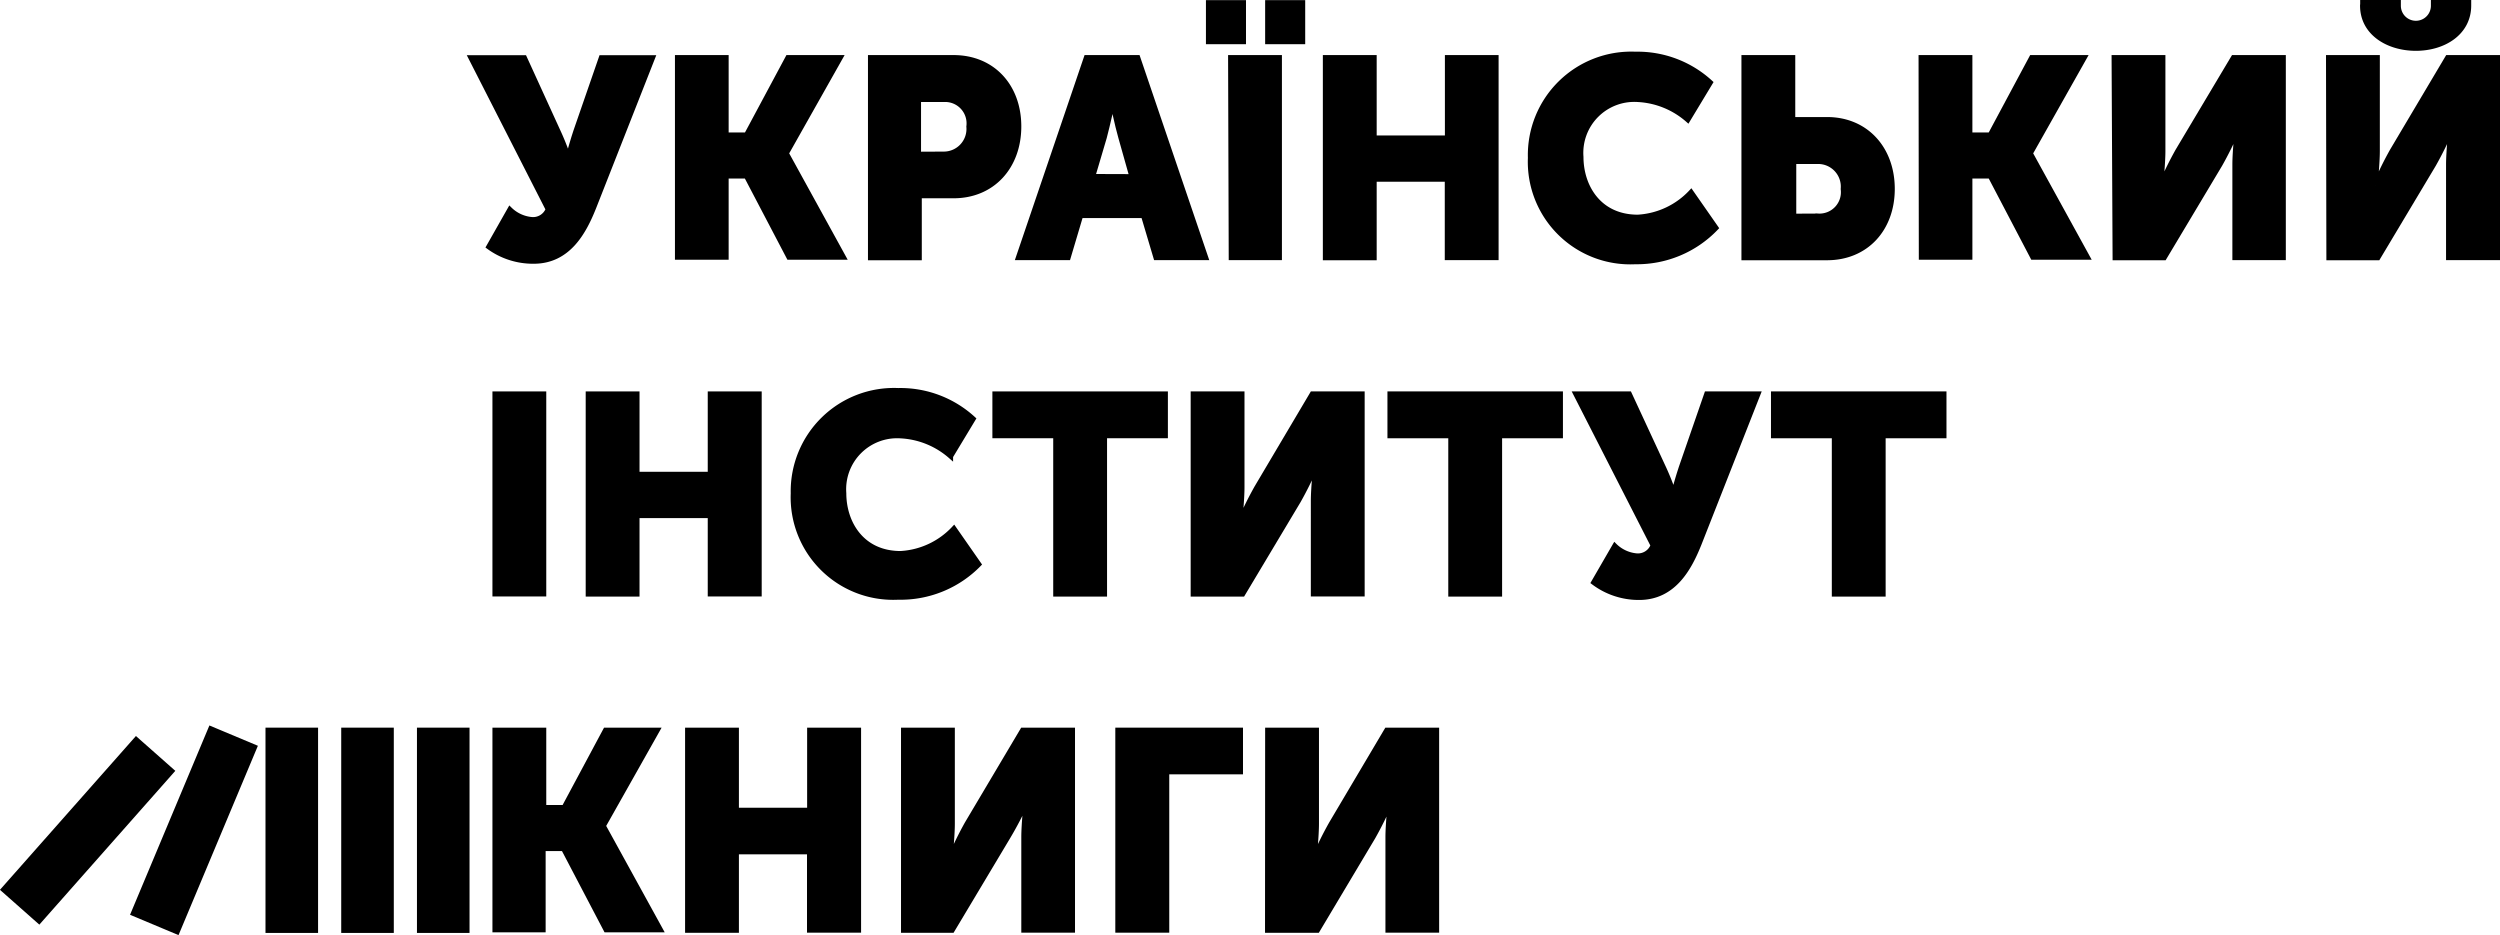 <svg xmlns="http://www.w3.org/2000/svg" viewBox="0 0 199.72 74.7"><defs><style>.cls-1{stroke:#000;stroke-miterlimit:10;stroke-width:0.38px;}</style></defs><title>logo</title><g id="Layer_2" data-name="Layer 2"><rect class="cls-1" x="33.5" y="58.32" width="3.82" height="16.02"/><rect class="cls-1" x="27.45" y="58.32" width="3.82" height="16.02"/><rect class="cls-1" x="21.4" y="58.32" width="3.82" height="16.02"/><rect class="cls-1" x="7.96" y="64.7" width="16.02" height="3.82" transform="translate(-52.11 55.31) rotate(-67.26)"/><rect class="cls-1" x="-0.54" y="64.7" width="16.02" height="3.82" transform="translate(-47.85 27.81) rotate(-48.52)"/><path class="cls-1" d="M41.2,17a2.85,2.85,0,0,0,1.77.81A1.28,1.28,0,0,0,44.25,17L38.07,4.88h4.3L45,10.64a21.3,21.3,0,0,1,.87,2.15h0s.25-1,.63-2.13l2-5.78h4.12l-4.72,12c-.76,1.89-2,4.28-4.79,4.28A6,6,0,0,1,39.5,20Z" transform="translate(-0.47 -0.28)"/><path class="cls-1" d="M54.58,4.87h3.91v6.18H60.1l3.31-6.18h4.21L63.3,12.53v0l4.57,8.31H63.49l-3.4-6.49H58.49v6.49H54.58Z" transform="translate(-0.47 -0.28)"/><path class="cls-1" d="M70,4.87h6.65c3.11,0,5.22,2.28,5.22,5.51s-2.11,5.55-5.22,5.55H73.92v4.95H70Zm5.86,7.71a2,2,0,0,0,2-2.19,1.9,1.9,0,0,0-2-2.15h-2v4.35Z" transform="translate(-0.47 -0.28)"/><path class="cls-1" d="M87.25,4.87h4.12l5.44,16h-4l-1-3.36h-5l-1,3.36h-4Zm3.63,9.51L90,11.26c-.29-1-.65-2.76-.65-2.76h0s-.38,1.75-.65,2.76l-.92,3.11Z" transform="translate(-0.47 -0.28)"/><path class="cls-1" d="M97,.48h2.82V3.62H97Zm1.77,4.39h3.92v16H98.82ZM101.73.48h2.82V3.62h-2.82Z" transform="translate(-0.47 -0.28)"/><path class="cls-1" d="M106.34,4.87h3.92v6.42h5.83V4.87H120v16h-3.92V14.61h-5.82v6.27h-3.92Z" transform="translate(-0.47 -0.28)"/><path class="cls-1" d="M131.12,4.6a8.61,8.61,0,0,1,6,2.27l-1.81,3a6.55,6.55,0,0,0-4-1.63,4.26,4.26,0,0,0-4.53,4.57c0,2.37,1.43,4.81,4.53,4.81a6.32,6.32,0,0,0,4.26-2l2,2.87a8.74,8.74,0,0,1-6.45,2.71,8,8,0,0,1-8.4-8.31A8.07,8.07,0,0,1,131.12,4.6Z" transform="translate(-0.47 -0.28)"/><path class="cls-1" d="M139.78,4.87h3.92V9.82h2.73c3.11,0,5.22,2.33,5.22,5.55s-2.11,5.51-5.22,5.51h-6.65Zm5.93,12.66a1.9,1.9,0,0,0,2-2.15,2,2,0,0,0-2-2.19h-1.93v4.35Z" transform="translate(-0.47 -0.28)"/><path class="cls-1" d="M153.93,4.87h3.92v6.18h1.61l3.31-6.18H167l-4.32,7.66v0l4.57,8.31h-4.39l-3.4-6.49h-1.61v6.49h-3.9Z" transform="translate(-0.47 -0.28)"/><path class="cls-1" d="M169.35,4.87h3.92v7.48c0,1-.18,2.73-.18,2.73h0a28.76,28.76,0,0,1,1.34-2.73l4.46-7.48h4v16H179V13.42c0-1,.18-2.73.18-2.73h0a28.2,28.2,0,0,1-1.35,2.73l-4.46,7.46h-3.94Z" transform="translate(-0.47 -0.28)"/><path class="cls-1" d="M186.48,4.87h3.92v7.48c0,1-.18,2.73-.18,2.73h0a28.76,28.76,0,0,1,1.34-2.73L196,4.87h4v16h-3.93V13.42c0-1,.18-2.73.18-2.73h0a28.2,28.2,0,0,1-1.35,2.73l-4.46,7.46h-3.93ZM189.21.72V.47h2.87V.74a1.39,1.39,0,0,0,2.78,0V.47h2.84V.72c0,2.19-2,3.43-4.23,3.43S189.2,2.92,189.2.73Z" transform="translate(-0.47 -0.28)"/><path class="cls-1" d="M40,31.74h3.92v16H40Z" transform="translate(-0.47 -0.28)"/><path class="cls-1" d="M47.45,31.74h3.92v6.42H57.2V31.74h3.93v16H57.2V41.48H51.37v6.27H47.45Z" transform="translate(-0.47 -0.28)"/><path class="cls-1" d="M72.23,31.47a8.61,8.61,0,0,1,6,2.27l-1.81,3a6.55,6.55,0,0,0-4-1.63,4.26,4.26,0,0,0-4.53,4.57c0,2.37,1.43,4.81,4.53,4.81a6.32,6.32,0,0,0,4.26-2l2,2.87A8.74,8.74,0,0,1,72.23,48a8,8,0,0,1-8.4-8.31A8.06,8.06,0,0,1,72.23,31.47Z" transform="translate(-0.47 -0.28)"/><path class="cls-1" d="M84.8,35.1H79.94V31.74H93.58V35.1H88.72V47.75H84.8Z" transform="translate(-0.47 -0.28)"/><path class="cls-1" d="M95.78,31.74H99.7v7.48c0,1-.18,2.73-.18,2.73h0a28.32,28.32,0,0,1,1.35-2.73l4.43-7.48h4v16h-3.92V40.29c0-1,.18-2.73.18-2.73h0a28.2,28.2,0,0,1-1.35,2.73l-4.46,7.46H95.78Z" transform="translate(-0.47 -0.28)"/><path class="cls-1" d="M116.36,35.1H111.5V31.74h13.64V35.1h-4.86V47.75h-3.92Z" transform="translate(-0.47 -0.28)"/><path class="cls-1" d="M129.47,43.87a2.84,2.84,0,0,0,1.77.81,1.28,1.28,0,0,0,1.28-.83l-6.18-12.11h4.3l2.67,5.76a21.3,21.3,0,0,1,.87,2.15h0s.25-1,.63-2.13l2-5.78h4.12l-4.72,12c-.76,1.89-2,4.28-4.79,4.28a6,6,0,0,1-3.65-1.21Z" transform="translate(-0.47 -0.28)"/><path class="cls-1" d="M147,35.1h-4.86V31.74h13.64V35.1h-4.86V47.75H147Z" transform="translate(-0.47 -0.28)"/><path class="cls-1" d="M40,58.6h3.92v6.18h1.61l3.31-6.18H53l-4.32,7.66v0l4.57,8.31H48.88l-3.4-6.49H43.87v6.49H40Z" transform="translate(-0.47 -0.28)"/><path class="cls-1" d="M55.39,58.6h3.92V65h5.83V58.6h3.93v16H65.13V68.34H59.31v6.27H55.39Z" transform="translate(-0.47 -0.28)"/><path class="cls-1" d="M72.64,58.6h3.92v7.48c0,1-.18,2.73-.18,2.73h0a28.76,28.76,0,0,1,1.34-2.73l4.44-7.48h4v16H82.25V67.15c0-1,.18-2.73.18-2.73h0A28.19,28.19,0,0,1,81,67.15l-4.46,7.46H72.64Z" transform="translate(-0.47 -0.28)"/><path class="cls-1" d="M89.76,58.6h9.82v3.35H93.69V74.6H89.76Z" transform="translate(-0.47 -0.28)"/><path class="cls-1" d="M101.73,58.6h3.92v7.48c0,1-.18,2.73-.18,2.73h0a28.32,28.32,0,0,1,1.35-2.73l4.43-7.48h4v16h-3.91V67.15c0-1,.18-2.73.18-2.73h0a28.19,28.19,0,0,1-1.35,2.73l-4.45,7.46h-4Z" transform="translate(-0.47 -0.28)"/></g></svg>
